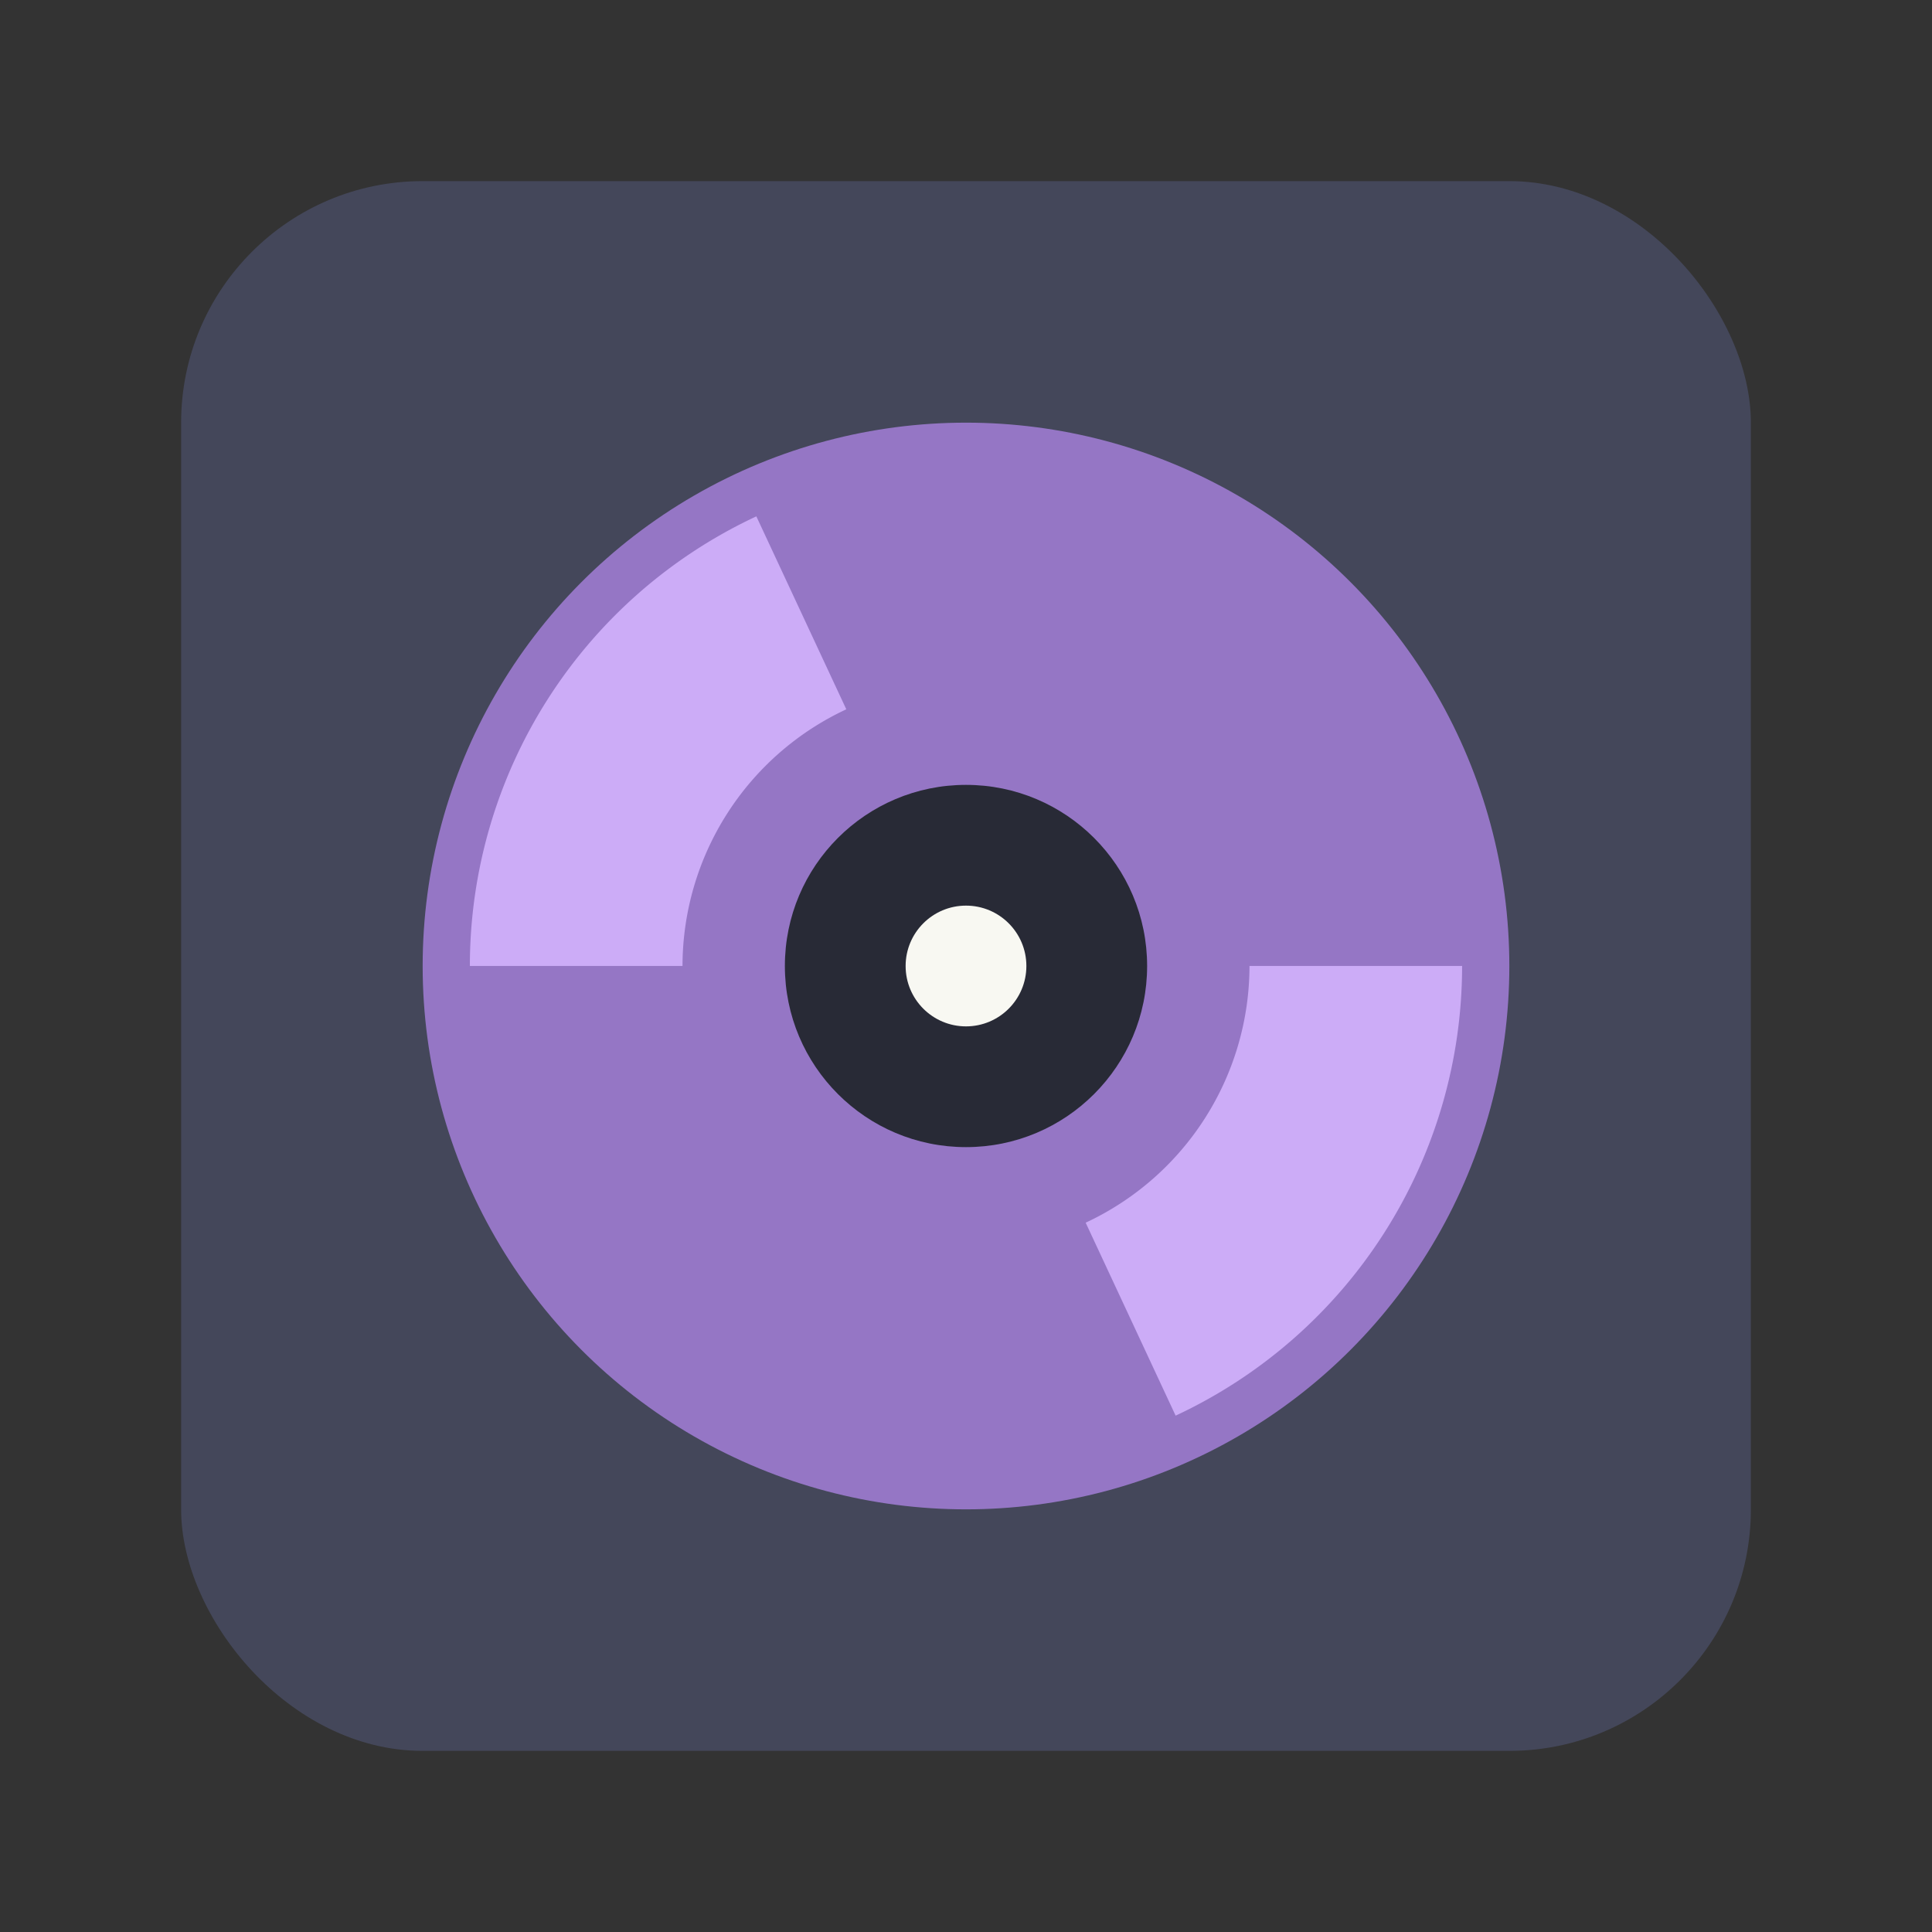 <svg xmlns="http://www.w3.org/2000/svg" width="64" height="64"><rect width="100%" height="100%" fill="#333333" stroke="none"/><rect width="52" height="52" x="6" y="6" fill="#44475a" rx="8" ry="8" style="paint-order:fill markers stroke"/><circle cx="32" cy="32" r="17.999" fill="#9576c5" style="paint-order:normal"/><path fill="#ccacf7" d="M25.055 17.105a16.435 16.435 0 0 0-9.49 14.894h7.044a9.391 9.391 0 0 1 5.426-8.502zm16.336 14.894a9.391 9.391 0 0 1-5.427 8.504l2.98 6.392a16.435 16.435 0 0 0 9.49-14.896z" style="paint-order:normal"/><circle cx="32" cy="32" r="6" fill="#282a36" style="paint-order:normal"/><circle cx="32" cy="32" r="2" fill="#f8f8f2" style="paint-order:normal"/></svg>